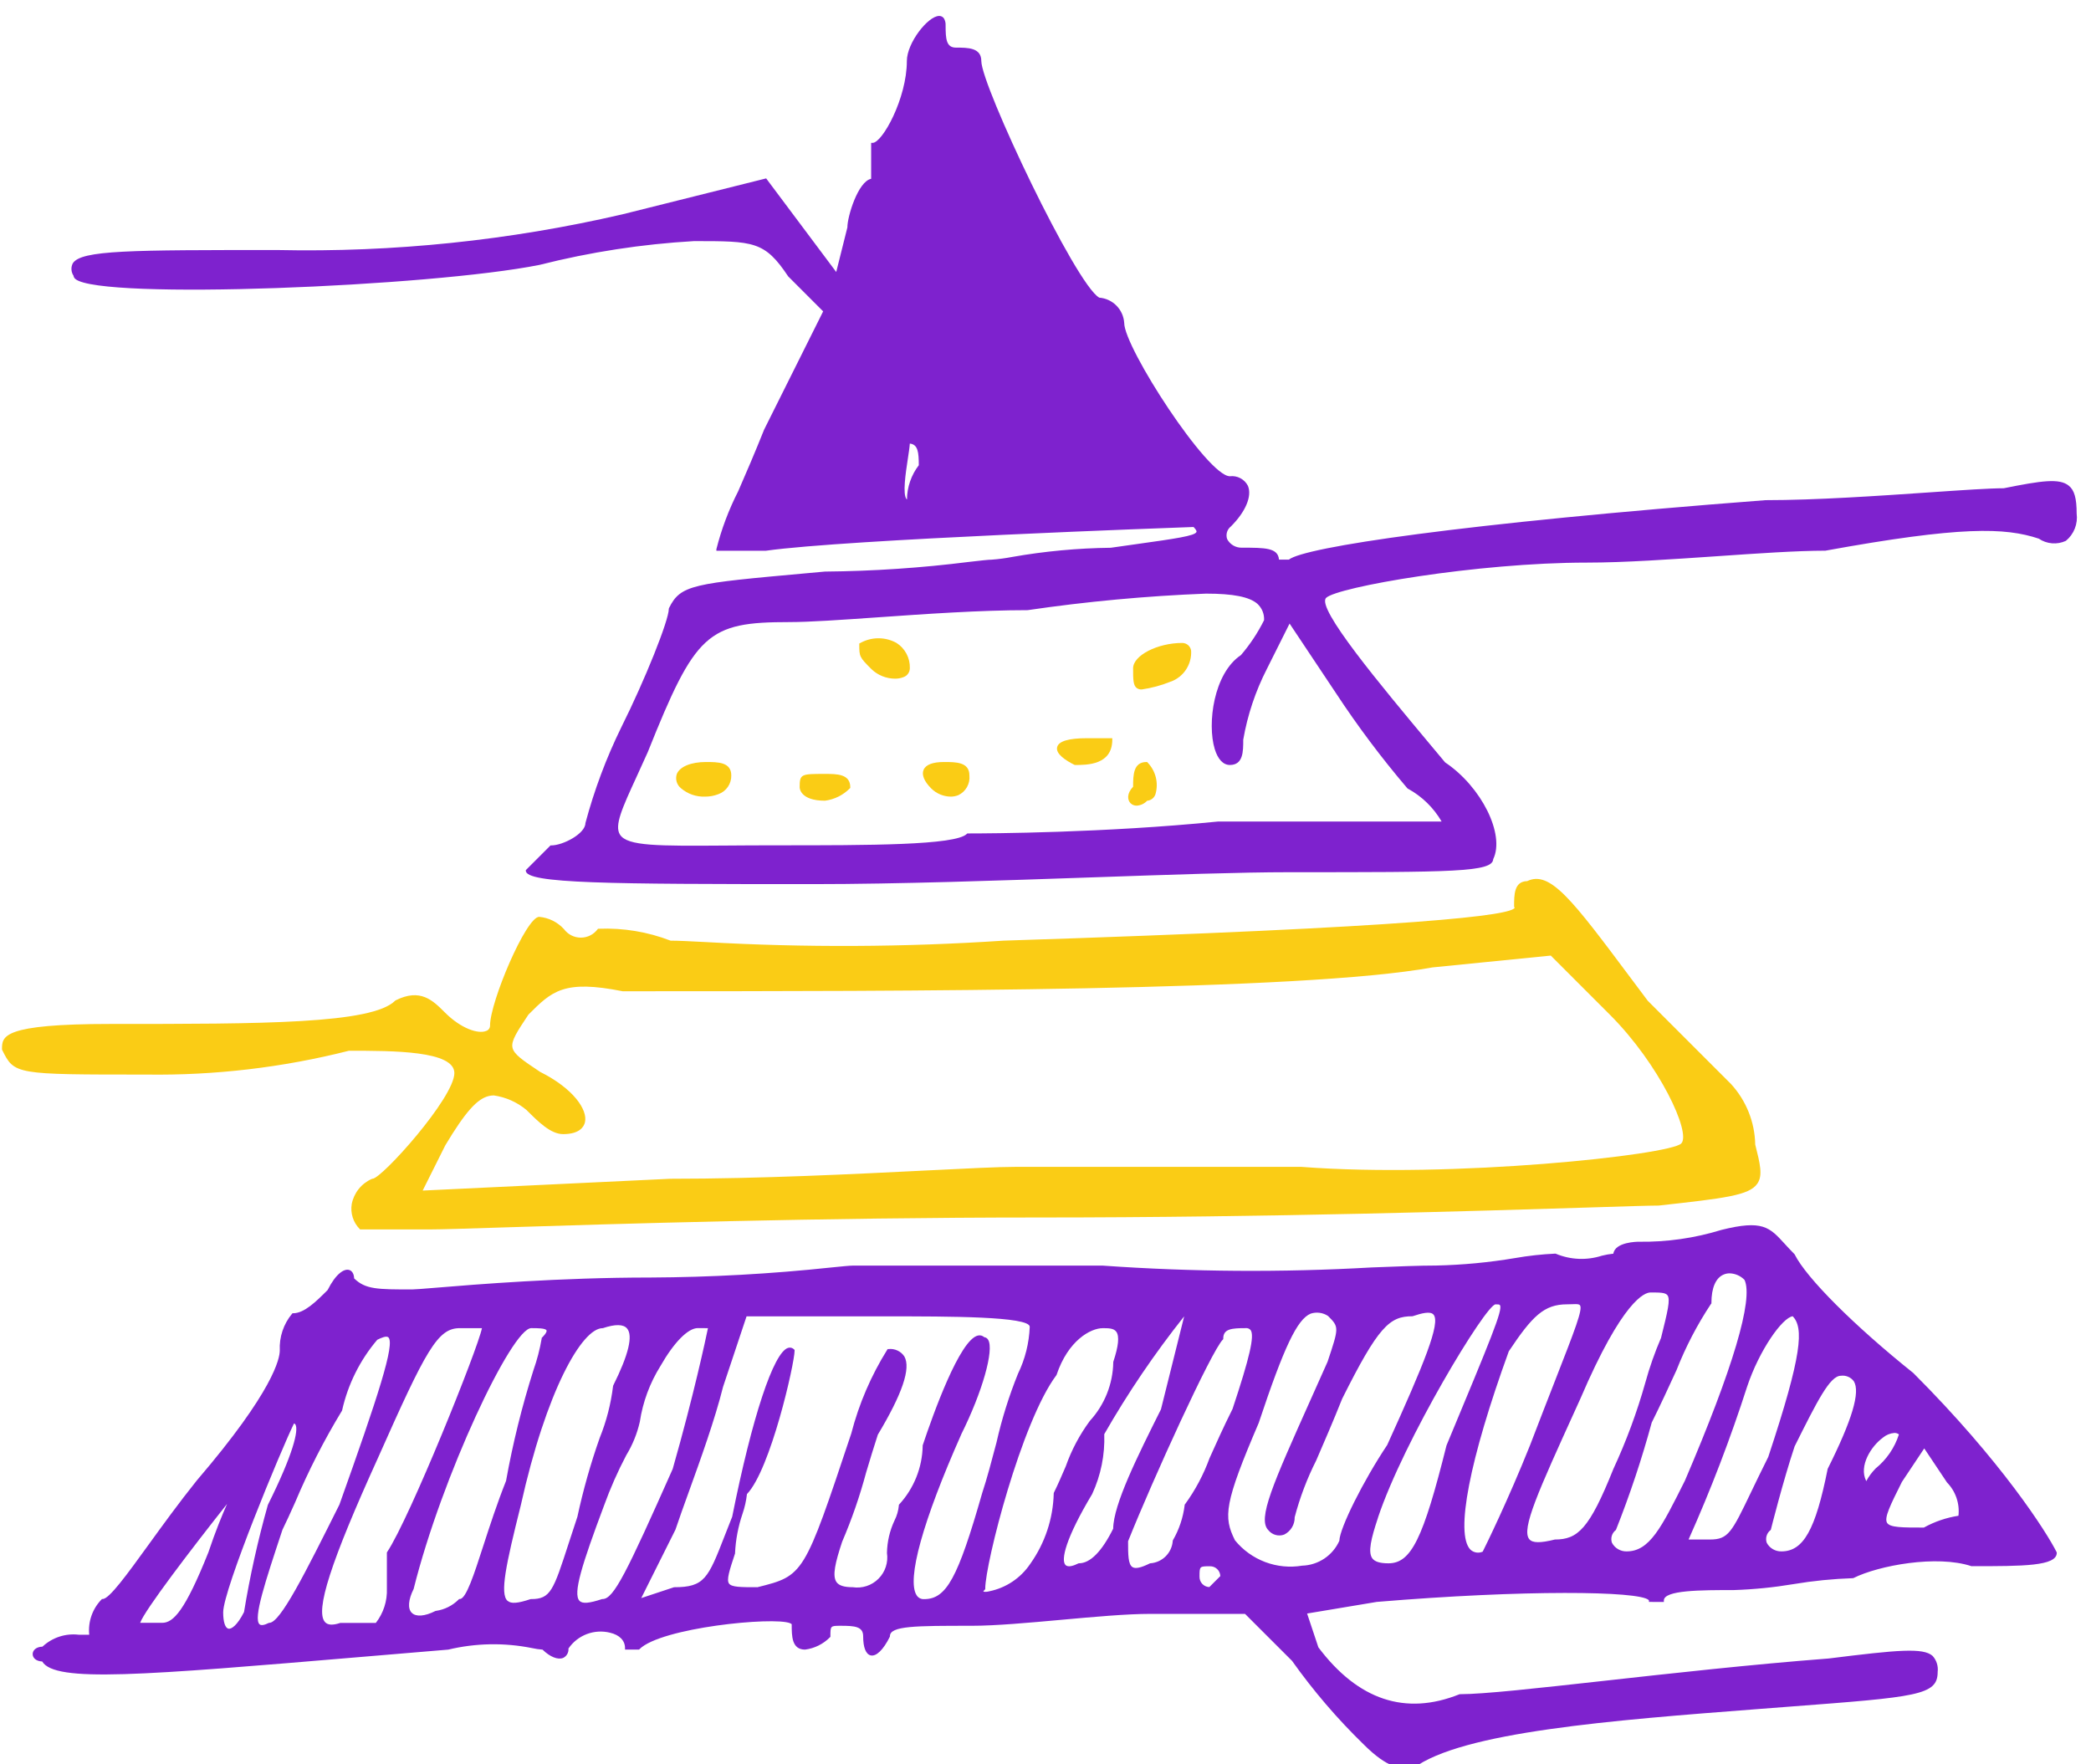 <svg width="128" height="108" viewBox="0 0 128 108" fill="none" xmlns="http://www.w3.org/2000/svg">
<g clip-path="url(#clip0)">
<path d="M8.96 65.778C13.139 65.838 17.308 65.347 21.36 64.32C24.088 64.32 27.814 64.32 27.814 65.687C27.814 67.196 23.362 72.155 22.803 72.155L22.762 72.165C22.448 72.303 22.173 72.514 21.959 72.781C21.744 73.049 21.598 73.364 21.532 73.7C21.486 73.975 21.506 74.257 21.59 74.522C21.674 74.788 21.82 75.03 22.015 75.229L22.041 75.256H26.452C27.016 75.256 28.527 75.208 30.814 75.135C37.551 74.923 50.092 74.527 63.624 74.527C77.77 74.527 90.93 74.113 97.254 73.915C99.492 73.844 100.971 73.798 101.534 73.797C105.562 73.35 107.07 73.182 107.574 72.457C107.922 71.957 107.742 71.236 107.446 70.063C107.42 68.687 106.892 67.368 105.961 66.354L100.868 61.262L99.861 59.917C96.248 55.081 94.888 53.263 93.485 53.937C92.685 53.951 92.685 54.766 92.685 55.486L92.697 55.533L92.724 55.56C92.564 56.027 87.004 56.76 61.429 57.581C55.357 57.983 49.266 58.012 43.19 57.667C42.236 57.618 41.543 57.582 41.049 57.581C39.648 57.04 38.15 56.792 36.649 56.852H36.611L36.585 56.879C36.466 57.039 36.31 57.17 36.132 57.26C35.953 57.35 35.756 57.396 35.556 57.396C35.356 57.396 35.159 57.35 34.98 57.26C34.801 57.17 34.646 57.039 34.527 56.879C34.133 56.445 33.589 56.175 33.005 56.123C32.205 56.123 29.998 61.331 29.998 62.774C30 62.847 29.979 62.919 29.936 62.979C29.894 63.039 29.834 63.084 29.764 63.107C29.284 63.307 28.236 62.978 27.238 61.981C26.499 61.241 25.738 60.474 24.218 61.235L24.194 61.252C22.77 62.68 16.06 62.68 6.773 62.68C0.122 62.68 0.122 63.432 0.122 64.229L0.132 64.269C0.886 65.778 0.886 65.778 8.96 65.778ZM35.808 68.7C35.988 67.938 35.099 66.63 33.062 65.613C31.991 64.898 31.454 64.54 31.37 64.122C31.286 63.704 31.645 63.166 32.347 62.109C33.78 60.675 34.5 59.957 38.114 60.678C55.65 60.678 79.666 60.678 87.685 59.219L94.93 58.495L98.544 62.109C101.585 65.149 103.544 69.367 102.917 69.997C102.209 70.706 88.917 72.139 79.658 71.428H62.166C61.096 71.428 59.148 71.528 56.681 71.65C52.415 71.864 46.572 72.157 41.025 72.157L25.874 72.879L27.259 70.109C28.482 68.071 29.209 67.252 29.942 67.087C30.036 67.066 30.133 67.055 30.229 67.055C30.965 67.161 31.658 67.469 32.229 67.946C32.957 68.674 33.709 69.424 34.474 69.424C35.486 69.422 35.745 68.968 35.808 68.7Z" fill="#FACC15"/>
<path d="M64.713 45.736C64.613 46.146 65.234 46.55 65.77 46.818L65.81 46.828C66.549 46.828 68.088 46.828 68.088 45.279V45.188H66.539C65.413 45.188 64.8 45.372 64.713 45.736Z" fill="#FACC15"/>
<path d="M70.221 46.645H70.183C69.377 46.645 69.364 47.44 69.363 48.157C68.971 48.567 69.006 48.968 69.208 49.17C69.257 49.218 69.316 49.256 69.38 49.281C69.444 49.306 69.512 49.318 69.581 49.317C69.825 49.303 70.055 49.196 70.222 49.017C70.337 49.008 70.446 48.965 70.537 48.894C70.627 48.822 70.695 48.726 70.731 48.617C70.83 48.28 70.837 47.922 70.752 47.581C70.667 47.24 70.493 46.928 70.248 46.676L70.221 46.645Z" fill="#FACC15"/>
<path d="M4.621 17.083C6.195 18.373 26.339 17.552 33.03 16.214C36.128 15.43 39.293 14.942 42.483 14.759C46.147 14.759 46.807 14.759 48.249 16.919L50.389 19.06L46.775 26.3C46.219 27.691 45.675 28.957 45.187 30.074C44.61 31.203 44.162 32.393 43.853 33.622V33.714H46.873C51.807 33.014 72.024 32.296 73.062 32.259C73.136 32.335 73.27 32.482 73.243 32.559C73.162 32.803 71.943 32.974 69.508 33.316C69.05 33.38 68.543 33.451 67.997 33.53C65.97 33.554 63.949 33.742 61.953 34.094C61.541 34.173 61.126 34.228 60.708 34.259C60.508 34.259 60.038 34.313 59.336 34.394C56.403 34.764 53.452 34.962 50.496 34.988L49.452 35.083C42.403 35.721 41.666 35.783 40.952 37.225L40.942 37.266C40.942 37.977 39.475 41.635 38.036 44.513C37.113 46.394 36.377 48.361 35.836 50.385C35.836 51.027 34.469 51.751 33.741 51.751H33.7L32.216 53.235L32.189 53.262V53.3C32.189 54.089 37.264 54.12 49.772 54.12C54.946 54.12 61.291 53.9 66.889 53.706C71.548 53.544 75.949 53.391 78.926 53.391C88.919 53.391 91.363 53.391 91.407 52.591C92.139 51.08 90.688 48.159 88.463 46.669L87.627 45.669C84.48 41.902 80.563 37.214 81.177 36.599C81.839 35.938 90.415 34.439 97.148 34.439C99.437 34.439 102.304 34.239 105.076 34.05C107.603 33.875 109.989 33.711 111.741 33.709C120.046 32.198 122.741 32.287 124.803 32.972C125.044 33.136 125.324 33.234 125.615 33.258C125.905 33.282 126.197 33.23 126.462 33.107C126.705 32.907 126.893 32.648 127.009 32.355C127.124 32.063 127.163 31.745 127.122 31.433C127.122 30.502 126.983 30.008 126.643 29.733C126.07 29.264 124.984 29.42 122.658 29.888C121.789 29.888 120.166 29.999 118.111 30.14C115.011 30.353 111.161 30.617 108.073 30.617C89.291 32.056 79.833 33.5 78.9 34.255H78.293C78.233 33.526 77.431 33.526 76.019 33.526C75.835 33.531 75.653 33.484 75.494 33.391C75.335 33.297 75.205 33.162 75.119 32.999C75.072 32.862 75.069 32.713 75.11 32.574C75.152 32.435 75.236 32.313 75.351 32.224C76.251 31.324 76.651 30.371 76.394 29.745C76.293 29.544 76.132 29.38 75.933 29.274C75.735 29.168 75.509 29.126 75.286 29.153C73.918 29.153 68.818 21.277 68.818 19.769C68.793 19.37 68.625 18.994 68.344 18.71C68.064 18.425 67.69 18.252 67.292 18.221C65.849 17.421 60.071 5.24 60.071 3.735C60.071 2.915 59.249 2.915 58.523 2.915C57.928 2.915 57.885 2.398 57.885 1.548C57.893 1.402 57.858 1.257 57.785 1.13C57.753 1.081 57.71 1.041 57.658 1.014C57.607 0.987 57.549 0.974 57.491 0.976C56.81 0.976 55.513 2.625 55.513 3.735C55.513 6.016 54.013 8.745 53.418 8.745H53.327V10.945C52.527 11.102 51.869 13.253 51.872 13.92L51.189 16.65L46.9 10.92L38.1 13.12C31.178 14.723 24.084 15.457 16.981 15.305C7.988 15.305 4.959 15.305 4.454 16.122C4.394 16.241 4.366 16.373 4.375 16.506C4.383 16.639 4.427 16.767 4.501 16.877C4.506 16.918 4.52 16.957 4.54 16.992C4.561 17.027 4.588 17.058 4.621 17.083V17.083ZM55.572 28.089C55.63 27.709 55.681 27.374 55.694 27.153C56.194 27.203 56.243 27.694 56.244 28.478C55.781 29.081 55.527 29.818 55.519 30.578C55.511 30.572 55.504 30.566 55.498 30.558C55.241 30.261 55.44 28.954 55.572 28.089ZM75.964 40.1C74.291 41.216 73.89 44.3 74.359 45.849C74.55 46.479 74.879 46.827 75.285 46.827C76.105 46.827 76.105 46.004 76.105 45.278C76.366 43.769 76.855 42.308 77.553 40.945L78.941 38.171L81.769 42.413C83.108 44.451 84.572 46.403 86.154 48.258L86.177 48.274C87.04 48.743 87.757 49.441 88.25 50.29H74.55C67.617 50.984 60.592 51.018 59.25 51.018H59.213L59.186 51.045C58.486 51.745 53.192 51.745 47.586 51.745C46.409 51.745 45.358 51.752 44.423 51.759C40.292 51.787 38.411 51.801 37.955 51.095C37.595 50.539 38.084 49.474 38.972 47.54C39.179 47.089 39.408 46.591 39.653 46.04C42.569 38.749 43.298 38.08 48.315 38.08C49.573 38.08 51.488 37.945 53.705 37.791C56.651 37.584 59.989 37.351 62.905 37.35C66.524 36.819 70.17 36.481 73.825 36.338C75.477 36.338 76.485 36.533 76.974 36.964C77.111 37.09 77.219 37.246 77.289 37.419C77.359 37.591 77.39 37.778 77.38 37.964C76.998 38.732 76.522 39.449 75.964 40.1Z" fill="#7E22CE"/>
<path d="M54.876 39.354C54.535 39.166 54.151 39.069 53.761 39.071C53.372 39.074 52.989 39.175 52.65 39.367L52.6 39.392V39.448C52.6 40.201 52.614 40.229 53.355 40.97C53.741 41.336 54.253 41.541 54.785 41.543C54.959 41.546 55.133 41.516 55.296 41.454C55.411 41.416 55.512 41.343 55.584 41.244C55.656 41.146 55.695 41.028 55.696 40.906C55.706 40.598 55.636 40.293 55.492 40.021C55.348 39.749 55.136 39.519 54.876 39.354V39.354Z" fill="#FACC15"/>
<path d="M50.5 47.374C49.039 47.374 48.951 47.374 48.951 48.194C48.951 48.228 48.969 49.014 50.5 49.014C51.077 48.939 51.613 48.673 52.022 48.259L52.049 48.232V48.194C52.053 47.374 51.23 47.374 50.5 47.374Z" fill="#FACC15"/>
<path d="M72.37 39.357C70.853 39.357 69.363 40.124 69.363 40.906C69.363 41.584 69.363 41.958 69.591 42.122C69.68 42.181 69.785 42.21 69.891 42.204C70.501 42.116 71.098 41.954 71.669 41.721H71.681C72.062 41.579 72.388 41.318 72.609 40.978C72.831 40.637 72.938 40.234 72.914 39.828C72.895 39.697 72.83 39.578 72.73 39.491C72.63 39.405 72.502 39.357 72.37 39.357Z" fill="#FACC15"/>
<path d="M57.793 46.645C57.093 46.645 56.668 46.808 56.535 47.129C56.409 47.429 56.574 47.829 56.999 48.259C57.316 48.575 57.742 48.756 58.189 48.764C58.351 48.766 58.512 48.735 58.663 48.675C58.888 48.569 59.074 48.395 59.195 48.178C59.317 47.961 59.368 47.712 59.342 47.465C59.342 46.645 58.519 46.645 57.793 46.645Z" fill="#FACC15"/>
<path d="M101.853 98.063V97.972C101.853 97.334 104.128 97.334 106.135 97.334C107.361 97.294 108.582 97.172 109.792 96.969C110.993 96.768 112.206 96.647 113.423 96.606L113.464 96.596C114.996 95.83 118.564 95.167 120.683 95.872H120.712C123.839 95.872 125.905 95.872 125.905 95.052L125.895 95.011C125.285 93.791 122.522 89.444 117.124 84.048C113.501 81.148 110.582 78.232 109.861 76.79L109.843 76.766C109.616 76.539 109.422 76.327 109.251 76.139C108.32 75.122 107.895 74.656 105.377 75.287C103.735 75.793 102.023 76.037 100.304 76.011C100.243 76.011 98.865 76.019 98.761 76.742C98.525 76.766 98.291 76.807 98.061 76.865C97.139 77.162 96.141 77.121 95.247 76.749L95.206 76.739C94.377 76.778 93.552 76.869 92.735 77.012C91.142 77.28 89.532 77.432 87.918 77.468C86.931 77.468 85.554 77.522 83.959 77.585C78.479 77.897 72.984 77.86 67.509 77.473H52.2C52.013 77.473 51.558 77.519 50.87 77.588C47.196 77.98 43.504 78.184 39.809 78.202C34.268 78.202 29.149 78.623 26.689 78.826C25.915 78.889 25.404 78.931 25.232 78.931C23.106 78.931 22.373 78.931 21.678 78.255C21.669 77.973 21.549 77.779 21.355 77.734C21.061 77.664 20.566 77.954 20.055 78.968C19.355 79.668 18.63 80.389 17.943 80.389H17.909L17.882 80.415C17.356 81.044 17.087 81.847 17.127 82.666C17.127 83.143 16.761 85.125 12.045 90.627C10.93 92.02 9.937 93.393 9.061 94.603C7.788 96.362 6.689 97.881 6.285 97.881H6.244L6.218 97.907C5.941 98.19 5.73 98.53 5.6 98.903C5.469 99.277 5.422 99.674 5.462 100.068H4.824C4.423 100.02 4.016 100.06 3.631 100.186C3.247 100.312 2.895 100.521 2.6 100.797C2.188 100.81 2 101.039 2 101.252C2 101.465 2.183 101.688 2.583 101.706C3.366 103.006 8.613 102.567 22.358 101.406L27.437 100.979C29.12 100.576 30.87 100.544 32.567 100.885C32.779 100.932 32.995 100.964 33.212 100.98C33.669 101.427 34.15 101.618 34.475 101.486C34.581 101.434 34.668 101.352 34.726 101.249C34.783 101.147 34.809 101.029 34.798 100.912C35.073 100.51 35.465 100.201 35.921 100.028C36.377 99.856 36.874 99.826 37.347 99.945C37.927 100.082 38.261 100.425 38.261 100.887V100.978H39.118L39.145 100.951C40.46 99.636 47.362 98.946 48.371 99.364C48.448 99.397 48.464 99.423 48.464 99.429C48.464 100.155 48.464 100.978 49.284 100.978C49.862 100.903 50.398 100.637 50.807 100.222L50.833 100.195V100.158C50.833 99.52 50.833 99.52 51.471 99.52C52.321 99.52 52.838 99.563 52.838 100.158C52.838 100.845 53.001 101.258 53.297 101.332C53.637 101.411 54.067 101 54.468 100.198L54.477 100.158C54.477 99.52 56.048 99.52 59.488 99.52C60.95 99.52 62.988 99.334 64.963 99.155C66.938 98.976 68.968 98.791 70.421 98.791H76.214L79.091 101.666C80.395 103.501 81.862 105.213 83.476 106.782C84.96 108.266 85.721 108.266 86.456 108.266H86.486L86.509 108.245C89.486 106.012 98.693 105.304 107.598 104.619L109.488 104.474C117.399 103.874 118.614 103.78 118.614 102.341C118.636 102.165 118.619 101.987 118.565 101.818C118.512 101.649 118.422 101.494 118.303 101.363C117.725 100.853 116.19 100.992 111.956 101.521C107.218 101.886 102.216 102.442 98.197 102.889C94.076 103.346 90.822 103.708 89.369 103.708L89.335 103.714C86.035 105.035 83.135 104.068 80.705 100.841L80.014 98.77L84.275 98.059C93.339 97.303 100.322 97.39 100.919 97.94C100.929 97.947 100.936 97.957 100.94 97.968V98.059L101.853 98.063ZM103.366 94.237C104.73 91.186 105.927 88.063 106.95 84.881C107.696 82.644 109.11 80.649 109.743 80.573C110.412 81.285 110.343 82.86 108.243 89.185C107.819 90.033 107.471 90.758 107.191 91.339C106.011 93.795 105.798 94.239 104.68 94.239L103.366 94.237ZM111.876 89.937C111.134 93.65 110.394 94.966 109.05 94.966C108.866 94.97 108.684 94.923 108.525 94.83C108.366 94.737 108.236 94.601 108.15 94.438C108.103 94.301 108.1 94.152 108.142 94.013C108.183 93.875 108.267 93.752 108.382 93.664L108.4 93.645L108.406 93.621C108.413 93.592 109.142 90.684 109.857 88.538C111.25 85.75 112.018 84.215 112.69 84.215C112.84 84.195 112.992 84.216 113.131 84.275C113.27 84.334 113.391 84.429 113.481 84.551C113.889 85.21 113.381 86.914 111.881 89.914L111.876 89.937ZM95.163 84.59C94.753 85.641 94.255 86.916 93.663 88.463C92.307 91.852 90.935 94.643 90.763 94.982C90.639 95.038 90.501 95.055 90.367 95.033C90.233 95.011 90.108 94.949 90.009 94.856C89.071 93.892 89.954 89.346 92.361 82.717C93.8 80.559 94.517 79.842 95.93 79.842C96.037 79.842 96.136 79.842 96.23 79.835C96.324 79.828 96.375 79.829 96.436 79.829C96.577 79.829 96.677 79.843 96.719 79.902C96.895 80.154 96.424 81.362 95.163 84.59ZM101.68 81.897C101.296 82.788 100.974 83.704 100.717 84.64C100.207 86.449 99.553 88.215 98.762 89.921C97.285 93.613 96.578 94.237 95.18 94.24C94.293 94.462 93.812 94.457 93.616 94.221C93.108 93.612 94.164 91.291 96.476 86.206L96.743 85.617C99.33 79.582 100.681 79.117 101.033 79.117C101.598 79.117 101.94 79.117 102.07 79.284C102.268 79.534 102.082 80.28 101.68 81.897V81.897ZM103.138 90.643C101.699 93.521 100.977 94.966 99.575 94.966C99.391 94.97 99.209 94.923 99.05 94.83C98.891 94.737 98.761 94.601 98.675 94.438C98.628 94.301 98.625 94.152 98.666 94.013C98.708 93.875 98.792 93.752 98.907 93.664L98.927 93.633C99.776 91.491 100.505 89.303 101.11 87.08C101.627 86.046 102.136 84.938 102.629 83.867C103.188 82.446 103.895 81.088 104.738 79.816L104.764 79.789V79.751C104.764 78.834 105.031 78.218 105.517 78.018C105.632 77.969 105.755 77.945 105.879 77.945C106.223 77.956 106.549 78.099 106.789 78.345C107.347 79.515 106.085 83.767 103.138 90.645V90.643ZM75.438 86.27C74.88 87.385 74.438 88.378 74.044 89.254C73.678 90.26 73.174 91.211 72.544 92.077L72.518 92.104V92.141C72.424 92.897 72.18 93.627 71.798 94.287L71.789 94.328C71.763 94.682 71.61 95.014 71.359 95.265C71.108 95.516 70.776 95.668 70.422 95.694L70.381 95.704C69.853 95.968 69.507 96.043 69.326 95.929C69.057 95.763 69.055 95.168 69.055 94.346C70.586 90.522 74.155 82.703 74.855 82.002L74.881 81.975V81.937C74.881 81.342 75.398 81.3 76.248 81.3C76.304 81.292 76.362 81.298 76.415 81.318C76.468 81.338 76.516 81.371 76.553 81.414C76.809 81.761 76.503 83.08 75.442 86.27H75.438ZM77.063 87.07C78.609 82.433 79.409 80.754 80.233 80.412C80.41 80.354 80.597 80.337 80.781 80.362C80.965 80.387 81.141 80.453 81.296 80.556C81.974 81.235 81.971 81.246 81.267 83.356C80.899 84.183 80.555 84.953 80.235 85.666C77.919 90.839 76.96 92.98 77.641 93.666C77.754 93.808 77.909 93.911 78.084 93.959C78.258 94.008 78.444 94 78.614 93.936C78.81 93.837 78.975 93.685 79.088 93.496C79.201 93.308 79.259 93.091 79.254 92.872C79.571 91.67 80.013 90.505 80.573 89.396C81.057 88.278 81.606 87.011 82.16 85.624C84.372 81.201 85.06 80.573 86.452 80.573L86.481 80.568C87.024 80.387 87.555 80.249 87.749 80.468C88.2 80.968 87.193 83.445 84.918 88.452C83.449 90.652 82.007 93.544 81.988 94.317C81.79 94.759 81.471 95.137 81.068 95.406C80.665 95.675 80.195 95.826 79.71 95.84C78.948 95.967 78.167 95.89 77.445 95.617C76.723 95.344 76.085 94.885 75.598 94.287C74.882 92.845 74.93 92.055 77.067 87.068L77.063 87.07ZM84.352 92.901C85.926 88.179 90.962 79.844 91.552 79.844C91.697 79.844 91.787 79.844 91.818 79.893C92.006 80.175 91.274 81.931 88.548 88.477C87.114 94.212 86.383 95.696 84.992 95.696C84.469 95.696 84.154 95.596 84.003 95.389C83.733 95.004 83.927 94.185 84.356 92.899L84.352 92.901ZM58.837 87.811C60.129 85.228 60.869 82.624 60.488 82.011C60.464 81.968 60.429 81.931 60.388 81.904C60.347 81.877 60.3 81.859 60.251 81.854C60.199 81.806 60.136 81.772 60.068 81.754C59.999 81.737 59.928 81.737 59.859 81.754C58.746 82.017 57.127 86.542 56.482 88.476V88.504C56.457 89.832 55.948 91.105 55.051 92.084L55.024 92.111V92.148C54.995 92.469 54.905 92.783 54.759 93.071C54.465 93.695 54.307 94.374 54.295 95.064C54.338 95.349 54.313 95.64 54.223 95.914C54.133 96.188 53.98 96.436 53.776 96.64C53.573 96.844 53.324 96.997 53.05 97.087C52.776 97.177 52.485 97.202 52.2 97.159C51.676 97.159 51.362 97.059 51.211 96.852C50.935 96.469 51.129 95.652 51.552 94.375C52.141 93.004 52.63 91.591 53.016 90.15C53.255 89.355 53.501 88.532 53.736 87.822C55.236 85.322 55.768 83.754 55.36 83.033C55.255 82.875 55.109 82.749 54.937 82.67C54.765 82.59 54.574 82.56 54.386 82.582H54.338L54.311 82.623C53.321 84.209 52.579 85.937 52.111 87.747C49.211 96.447 49.211 96.447 46.367 97.159C45.349 97.159 44.788 97.159 44.626 96.934C44.464 96.709 44.65 96.134 44.996 95.092V95.064C45.035 94.25 45.188 93.445 45.45 92.674C45.586 92.28 45.678 91.871 45.725 91.457C47.168 89.957 48.641 83.457 48.641 82.673V82.636L48.614 82.608C48.568 82.558 48.509 82.522 48.443 82.504C48.377 82.486 48.308 82.487 48.243 82.508C47.352 82.778 46.043 86.745 44.821 92.844C44.653 93.264 44.505 93.644 44.37 93.99C43.347 96.614 43.134 97.16 41.261 97.16L39.254 97.824L41.348 93.635C41.568 92.975 41.86 92.167 42.169 91.312C42.876 89.355 43.755 86.92 44.263 84.889L45.7 80.579H54.38C58.033 80.579 63.035 80.579 63.035 81.217C62.997 82.214 62.752 83.193 62.316 84.091C61.764 85.458 61.323 86.868 60.998 88.307C60.712 89.395 60.415 90.52 60.124 91.396C58.632 96.614 57.934 97.889 56.567 97.889C56.476 97.894 56.385 97.875 56.305 97.833C56.224 97.79 56.156 97.727 56.109 97.649C55.494 96.687 56.489 93.102 58.841 87.809L58.837 87.811ZM43.337 81.302C43.204 81.946 42.476 85.376 41.179 89.92C38.356 96.272 37.566 97.883 36.889 97.883H36.86C36.068 98.146 35.654 98.183 35.474 97.992C35.056 97.558 35.625 95.769 36.974 92.167C37.357 91.108 37.812 90.077 38.336 89.081C38.721 88.448 39.002 87.758 39.166 87.036C39.349 85.823 39.779 84.66 40.429 83.62C41.26 82.165 42.116 81.297 42.719 81.297L43.337 81.302ZM31.066 97.992C30.592 97.553 30.966 95.792 31.876 92.163C33.444 85.108 35.629 81.302 36.889 81.302L36.918 81.297C37.662 81.05 38.154 81.055 38.382 81.317C38.762 81.755 38.477 82.932 37.536 84.817L37.527 84.858C37.395 85.942 37.121 87.005 36.711 88.018C36.154 89.597 35.698 91.21 35.345 92.847C35.145 93.457 34.966 93.997 34.811 94.474C33.873 97.365 33.704 97.886 32.511 97.886H32.482C31.691 98.152 31.279 98.183 31.071 97.99L31.066 97.992ZM72.489 80.577L71.068 86.27C69.637 89.132 68.158 92.091 68.143 93.577C67.443 94.982 66.733 95.694 66.048 95.694L66.007 95.704C65.736 95.84 65.38 95.966 65.221 95.795C64.937 95.488 65.221 94.188 66.858 91.453C67.389 90.307 67.642 89.052 67.597 87.79C69.043 85.265 70.678 82.854 72.489 80.577V80.577ZM68.148 83.367V83.395C68.124 84.723 67.615 85.996 66.717 86.975C66.09 87.824 65.592 88.761 65.241 89.757C65.002 90.313 64.755 90.888 64.514 91.372L64.504 91.412C64.467 92.959 63.968 94.459 63.073 95.721L63.056 95.745C62.473 96.606 61.575 97.203 60.556 97.409C60.439 97.442 60.316 97.449 60.195 97.431C60.195 97.431 60.195 97.395 60.285 97.308L60.311 97.281V97.245C60.311 95.711 62.525 87.035 64.666 84.181L64.68 84.154C65.38 82.062 66.754 81.302 67.509 81.302C67.852 81.302 68.177 81.302 68.335 81.522C68.531 81.795 68.47 82.399 68.148 83.367V83.367ZM23.699 95.006L23.683 95.029V97.245C23.712 98.003 23.472 98.746 23.006 99.345H20.859H20.83C20.37 99.498 20.065 99.482 19.896 99.294C19.278 98.608 20.245 95.609 23.129 89.264C26.088 82.605 26.787 81.301 28.148 81.301H29.503C29.252 82.563 25.091 92.917 23.699 95.006ZM25.206 98.727C24.949 98.472 24.99 97.927 25.321 97.265C27.043 90.374 31.33 81.3 32.521 81.3C32.891 81.3 33.398 81.3 33.455 81.438C33.47 81.473 33.473 81.586 33.185 81.873L33.159 81.9V81.937C33.045 82.597 32.876 83.246 32.653 83.878C31.949 86.096 31.39 88.358 30.978 90.649C30.421 92.049 29.978 93.417 29.584 94.628C29.02 96.373 28.532 97.881 28.148 97.881H28.109L28.082 97.907C27.706 98.285 27.217 98.531 26.689 98.607L26.648 98.617C26.001 98.945 25.462 98.984 25.209 98.727H25.206ZM16.398 92.119C15.789 94.276 15.301 96.466 14.938 98.679C14.523 99.5 14.164 99.737 13.981 99.698C13.781 99.651 13.662 99.278 13.662 98.698C13.662 97.304 17.2 88.764 17.997 87.134C18.034 87.144 18.065 87.167 18.084 87.2C18.289 87.536 17.956 88.997 16.398 92.119V92.119ZM20.778 92.101C18.678 96.301 17.159 99.339 16.486 99.339L16.445 99.349C16.172 99.485 15.985 99.513 15.891 99.431C15.484 99.079 16.247 96.792 17.291 93.64C17.497 93.229 17.759 92.647 18.063 91.972C18.88 90.034 19.838 88.158 20.93 86.361L20.942 86.333C21.299 84.739 22.037 83.256 23.095 82.012C23.351 81.885 23.654 81.757 23.77 81.861C24.201 82.239 23.146 85.466 20.778 92.101V92.101ZM13.899 92.062C13.617 92.699 13.185 93.74 12.757 95.023C11.32 98.617 10.608 99.339 9.926 99.339H8.58C8.846 98.576 11.709 94.827 13.899 92.062ZM74.065 95.877C74.229 95.873 74.388 95.933 74.507 96.046C74.626 96.158 74.697 96.313 74.702 96.477L74.028 97.151C73.864 97.145 73.709 97.075 73.597 96.956C73.484 96.837 73.424 96.678 73.428 96.514C73.428 95.877 73.428 95.877 74.065 95.877ZM115.265 87.999C115.464 87.835 115.708 87.736 115.965 87.715C116.065 87.712 116.163 87.743 116.242 87.805C115.98 88.624 115.484 89.348 114.816 89.89C114.588 90.12 114.395 90.381 114.242 90.667L114.233 90.643C113.778 89.733 114.542 88.523 115.269 87.999H115.265ZM116.411 90.734L117.792 88.662L119.186 90.748C119.446 91.014 119.644 91.335 119.765 91.688C119.886 92.04 119.928 92.415 119.886 92.785C119.143 92.9 118.427 93.144 117.769 93.508C116.432 93.508 115.695 93.508 115.516 93.216C115.33 92.906 115.717 92.131 116.415 90.734H116.411Z" fill="#7E22CE"/>
<path d="M43.216 46.645C42.302 46.645 41.616 46.926 41.43 47.38C41.379 47.536 41.376 47.704 41.423 47.861C41.471 48.018 41.565 48.157 41.694 48.259C42.101 48.603 42.621 48.783 43.154 48.764C43.436 48.767 43.716 48.716 43.978 48.613C44.213 48.529 44.416 48.372 44.557 48.166C44.698 47.96 44.771 47.715 44.765 47.465C44.765 46.645 43.942 46.645 43.216 46.645Z" fill="#FACC15"/>
</g>
<defs>
<clipPath id="clip0">
<rect width="128" height="108" fill="white"/>
</clipPath>
</defs>
</svg>
